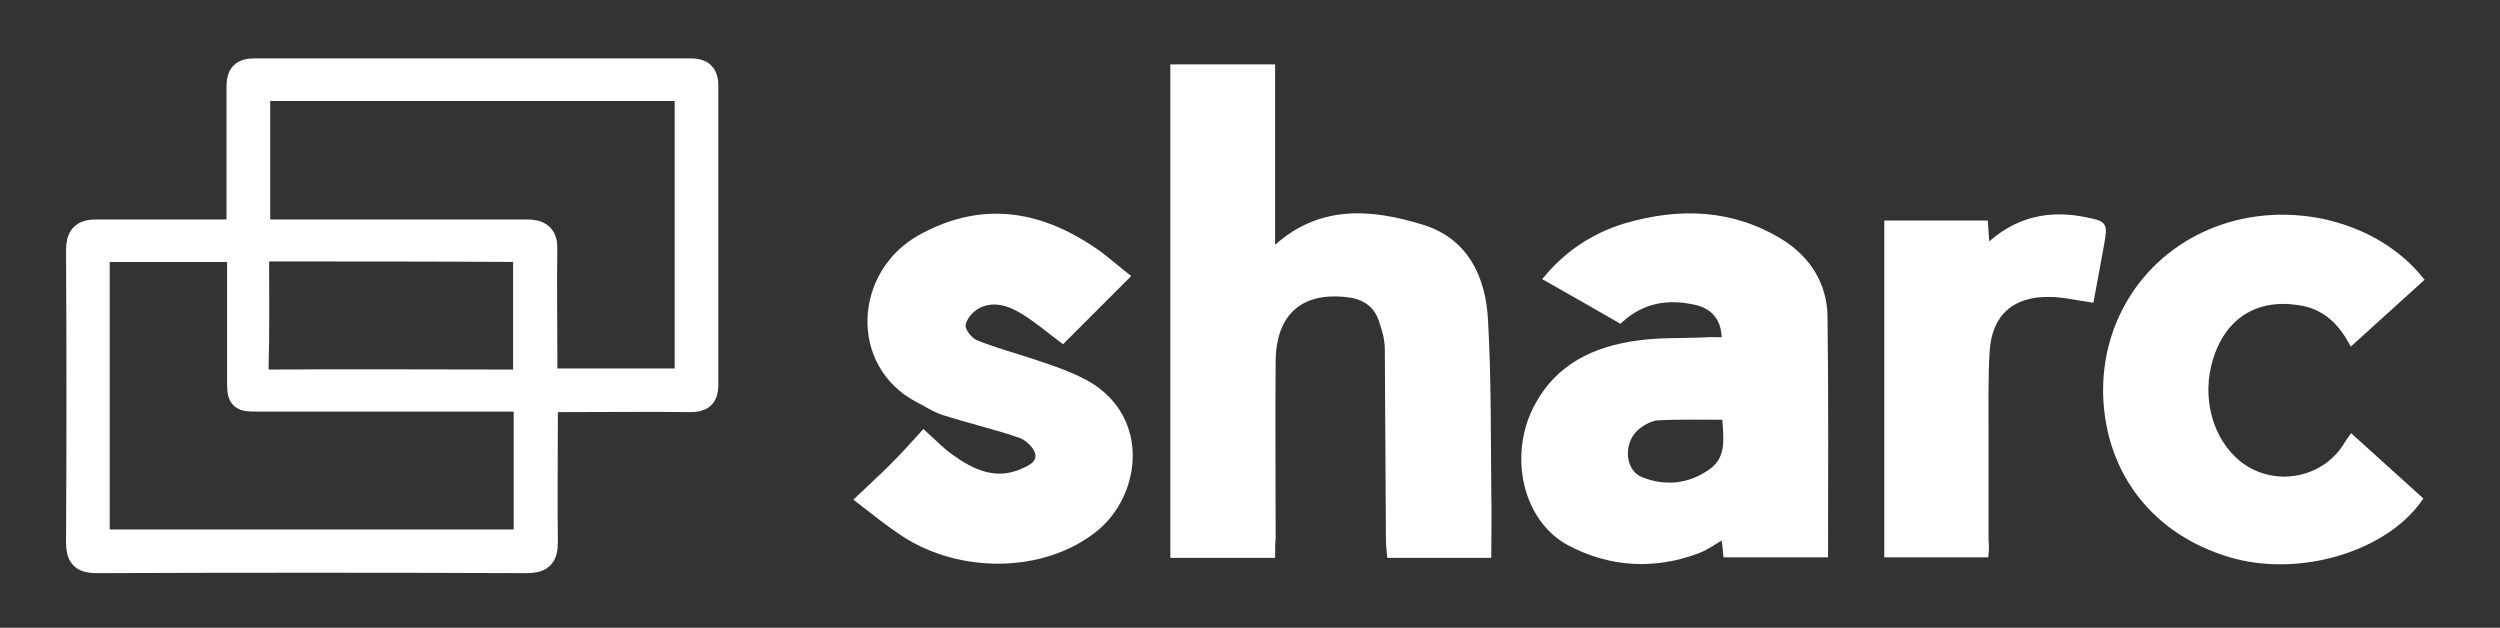 <?xml version="1.0" encoding="utf-8"?>
<!-- Generator: Adobe Illustrator 27.8.0, SVG Export Plug-In . SVG Version: 6.00 Build 0)  -->
<svg version="1.1" id="Layer_1" xmlns="http://www.w3.org/2000/svg" xmlns:xlink="http://www.w3.org/1999/xlink" x="0px" y="0px"
	 width="458px" height="115px" viewBox="0 0 458 115" style="enable-background:new 0 0 458 115;" xml:space="preserve">
<rect x="0" y="0" width="458" height="115" fill="#333333" stroke="none"/>
<style type="text/css">
	.st0{fill:#FFFFFF;stroke:#FFFFFF;stroke-miterlimit:10;}
	.st1{fill:#FFFFFF;stroke:#FFFFFF;stroke-width:5;stroke-miterlimit:10;}
</style>
<g>
	<path class="st0" d="M233.1,101.7c-6.3,0-12.2,0-18.2,0c0-29.8,0-59.5,0-89.4c6,0,12,0,18.2,0c0,11.3,0,22.4,0,33.7
		c8.3-8.1,18-7.3,27.6-4.3c7.9,2.5,11,9.3,11.4,16.9c0.6,10.5,0.5,21,0.6,31.5c0.1,3.8,0,7.6,0,11.6c-6.1,0-12,0-18.1,0
		c-0.1-1-0.2-2-0.2-3c-0.1-11.6-0.1-23.2-0.2-34.7c0-1.8-0.5-3.6-1.1-5.3c-0.9-2.8-3-4.3-5.9-4.7c-8.8-1.2-13.9,3.2-14,12.1
		c-0.1,10.8,0,21.7,0,32.5C233.1,99.4,233.1,100.4,233.1,101.7z"/>
	<path class="st0" d="M315.9,62.3c0.1-3.6-1.7-6.1-5.1-6.9c-5.1-1.2-9.9-0.5-14,3.3c-4.5-2.6-8.9-5.1-13.5-7.7
		c4-4.8,8.9-7.9,14.5-9.6c9.9-2.9,19.6-2.6,28.6,3c4.9,3.1,7.8,7.8,7.9,13.5c0.2,14.5,0.1,29,0.1,43.7c-6,0-12,0-18.2,0
		c-0.1-1.1-0.2-2.2-0.4-3.4c-1.7,1-3.2,2.1-4.8,2.7c-8,3-16,2.5-23.4-1.4c-8.2-4.3-10.8-16.2-6-25.1c3.9-7.3,10.5-10.4,18.3-11.5
		c4.1-0.6,8.3-0.4,12.5-0.6C313.6,62.2,314.8,62.3,315.9,62.3z M316,76.4c-4.2,0-8.3-0.1-12.3,0.1c-1.2,0.1-2.6,0.8-3.6,1.6
		c-3.4,2.6-3.1,8.4,0.6,9.8c4.3,1.7,8.7,1.3,12.6-1.4C317,84,316.2,80.2,316,76.4z"/>
	<path class="st0" d="M206.5,50.6c-4.2,4.2-8,8-11.8,11.8c-2.3-1.7-4.6-3.7-7.2-5.3c-2.6-1.6-5.6-2.6-8.5-1
		c-1.2,0.7-2.5,2.2-2.6,3.5c-0.1,1,1.3,2.8,2.4,3.2c3.5,1.4,7.2,2.4,10.8,3.6c2.7,0.9,5.4,1.8,7.9,3c13.1,6,11.3,21.2,2.9,27.7
		c-9.3,7.3-24.4,7.6-35,0.6c-2.7-1.8-5.2-3.8-8.3-6.2c2.3-2.2,4.4-4.1,6.4-6.1c1.9-1.9,3.8-4,5.7-6.1c1.9,1.7,3.3,3.2,5,4.4
		c3.9,2.8,8.1,4.8,13,2.7c1.6-0.7,3.4-1.5,2.9-3.5c-0.3-1.2-1.8-2.6-3-3.1c-4.6-1.6-9.4-2.7-14.1-4.2c-1.7-0.5-3.3-1.6-4.9-2.4
		c-12.1-6.4-11.2-23.2,0.5-29.7c11.7-6.5,22.6-4.3,32.9,3.1c1.2,0.9,2.3,1.9,3.5,2.8C205.5,49.9,206,50.2,206.5,50.6z"/>
	<path class="st0" d="M443.5,51.2c-4.2,3.8-8.4,7.6-12.7,11.5c-2.2-4-5.2-6.7-9.7-7.3c-7.8-1.2-13.7,2.5-16.1,10.1
		c-2.3,7.2-0.2,15.1,5.1,19.4c6.4,5.1,16,3.3,20-3.8c0.2-0.3,0.4-0.6,0.7-1c4.2,3.8,8.4,7.6,12.5,11.3c-6.5,9.3-22.3,13.9-34.7,10.2
		c-13.8-4.1-22.3-15-22.8-29.1c-0.4-13.7,7.6-25.7,20.3-30.5C419.3,37,435.2,40.9,443.5,51.2z"/>
	<path class="st1" d="M44,42.7c0-1.2,0-2.1,0-3c0-7.9,0-15.8,0-23.7c0-1.8,0.3-2.8,2.5-2.8c26.7,0,53.5,0,80.2,0
		c1.7,0,2.4,0.7,2.4,2.4c0,18.3,0,36.7,0,55c0,1.9-0.8,2.4-2.6,2.4c-7.9-0.1-15.8,0-23.7,0c-0.9,0-1.8,0-3,0c-0.1,1-0.1,1.9-0.1,2.8
		c0,7.8-0.1,15.7,0,23.5c0,2.6-0.8,3.2-3.3,3.2c-26.2-0.1-52.5-0.1-78.7,0c-2.4,0-3.1-0.7-3.1-3.1c0.1-17.8,0.1-35.7,0-53.5
		c0-2.4,0.7-3.2,3.1-3.2C26.3,42.7,34.9,42.7,44,42.7z M96.6,72.9c-1.3,0-2.3,0-3.2,0c-15.3,0-30.7,0-46,0c-3.3,0-3.3,0-3.3-3.4
		c0-7.2,0-14.3,0-21.5c0-0.9,0-1.7,0-2.5c-9.1,0-17.8,0-26.5,0c0,18.1,0,36.1,0,54c26.4,0,52.7,0,79,0C96.6,90.7,96.6,82,96.6,72.9z
		 M126.1,16c-26.6,0-52.8,0-79.1,0c0,9,0,17.7,0,26.7c1.2,0,2.2,0,3.2,0c15.4,0,30.8,0,46.2,0c2.4,0,3.3,0.7,3.2,3.1
		c-0.1,5.9,0,11.8,0,17.7c0,2.1,0,4.3,0,6.5c9,0,17.7,0,26.5,0C126.1,51.9,126.1,34.1,126.1,16z M46.9,45.4
		c-0.1,0.9-0.1,1.7-0.1,2.4c0,6.6,0.1,13.2-0.1,19.7c0,2.1,0.6,2.7,2.6,2.7c14.9-0.1,29.8,0,44.7,0c0.8,0,1.6,0,2.5,0
		c0-8.4,0-16.5,0-24.7C80,45.4,63.6,45.4,46.9,45.4z"/>
	<path class="st0" d="M363.8,101.6c-6.1,0-12,0-18.1,0c0-20.2,0-40.4,0-60.7c5.9,0,11.8,0,18,0c0.1,1.3,0.2,2.7,0.3,4.4
		c5.3-5.1,11.4-6.4,18.1-5c3.5,0.7,3.5,0.8,2.9,4.3c-0.6,3.5-1.3,7-1.9,10.3c-2.7-0.4-5.2-1-7.7-1c-6.9-0.1-11,3.6-11.4,10.5
		c-0.3,5.3-0.2,10.7-0.2,16c0,6.2,0,12.3,0,18.5C363.9,99.7,363.9,100.6,363.8,101.6z"/>
</g>
</svg>
